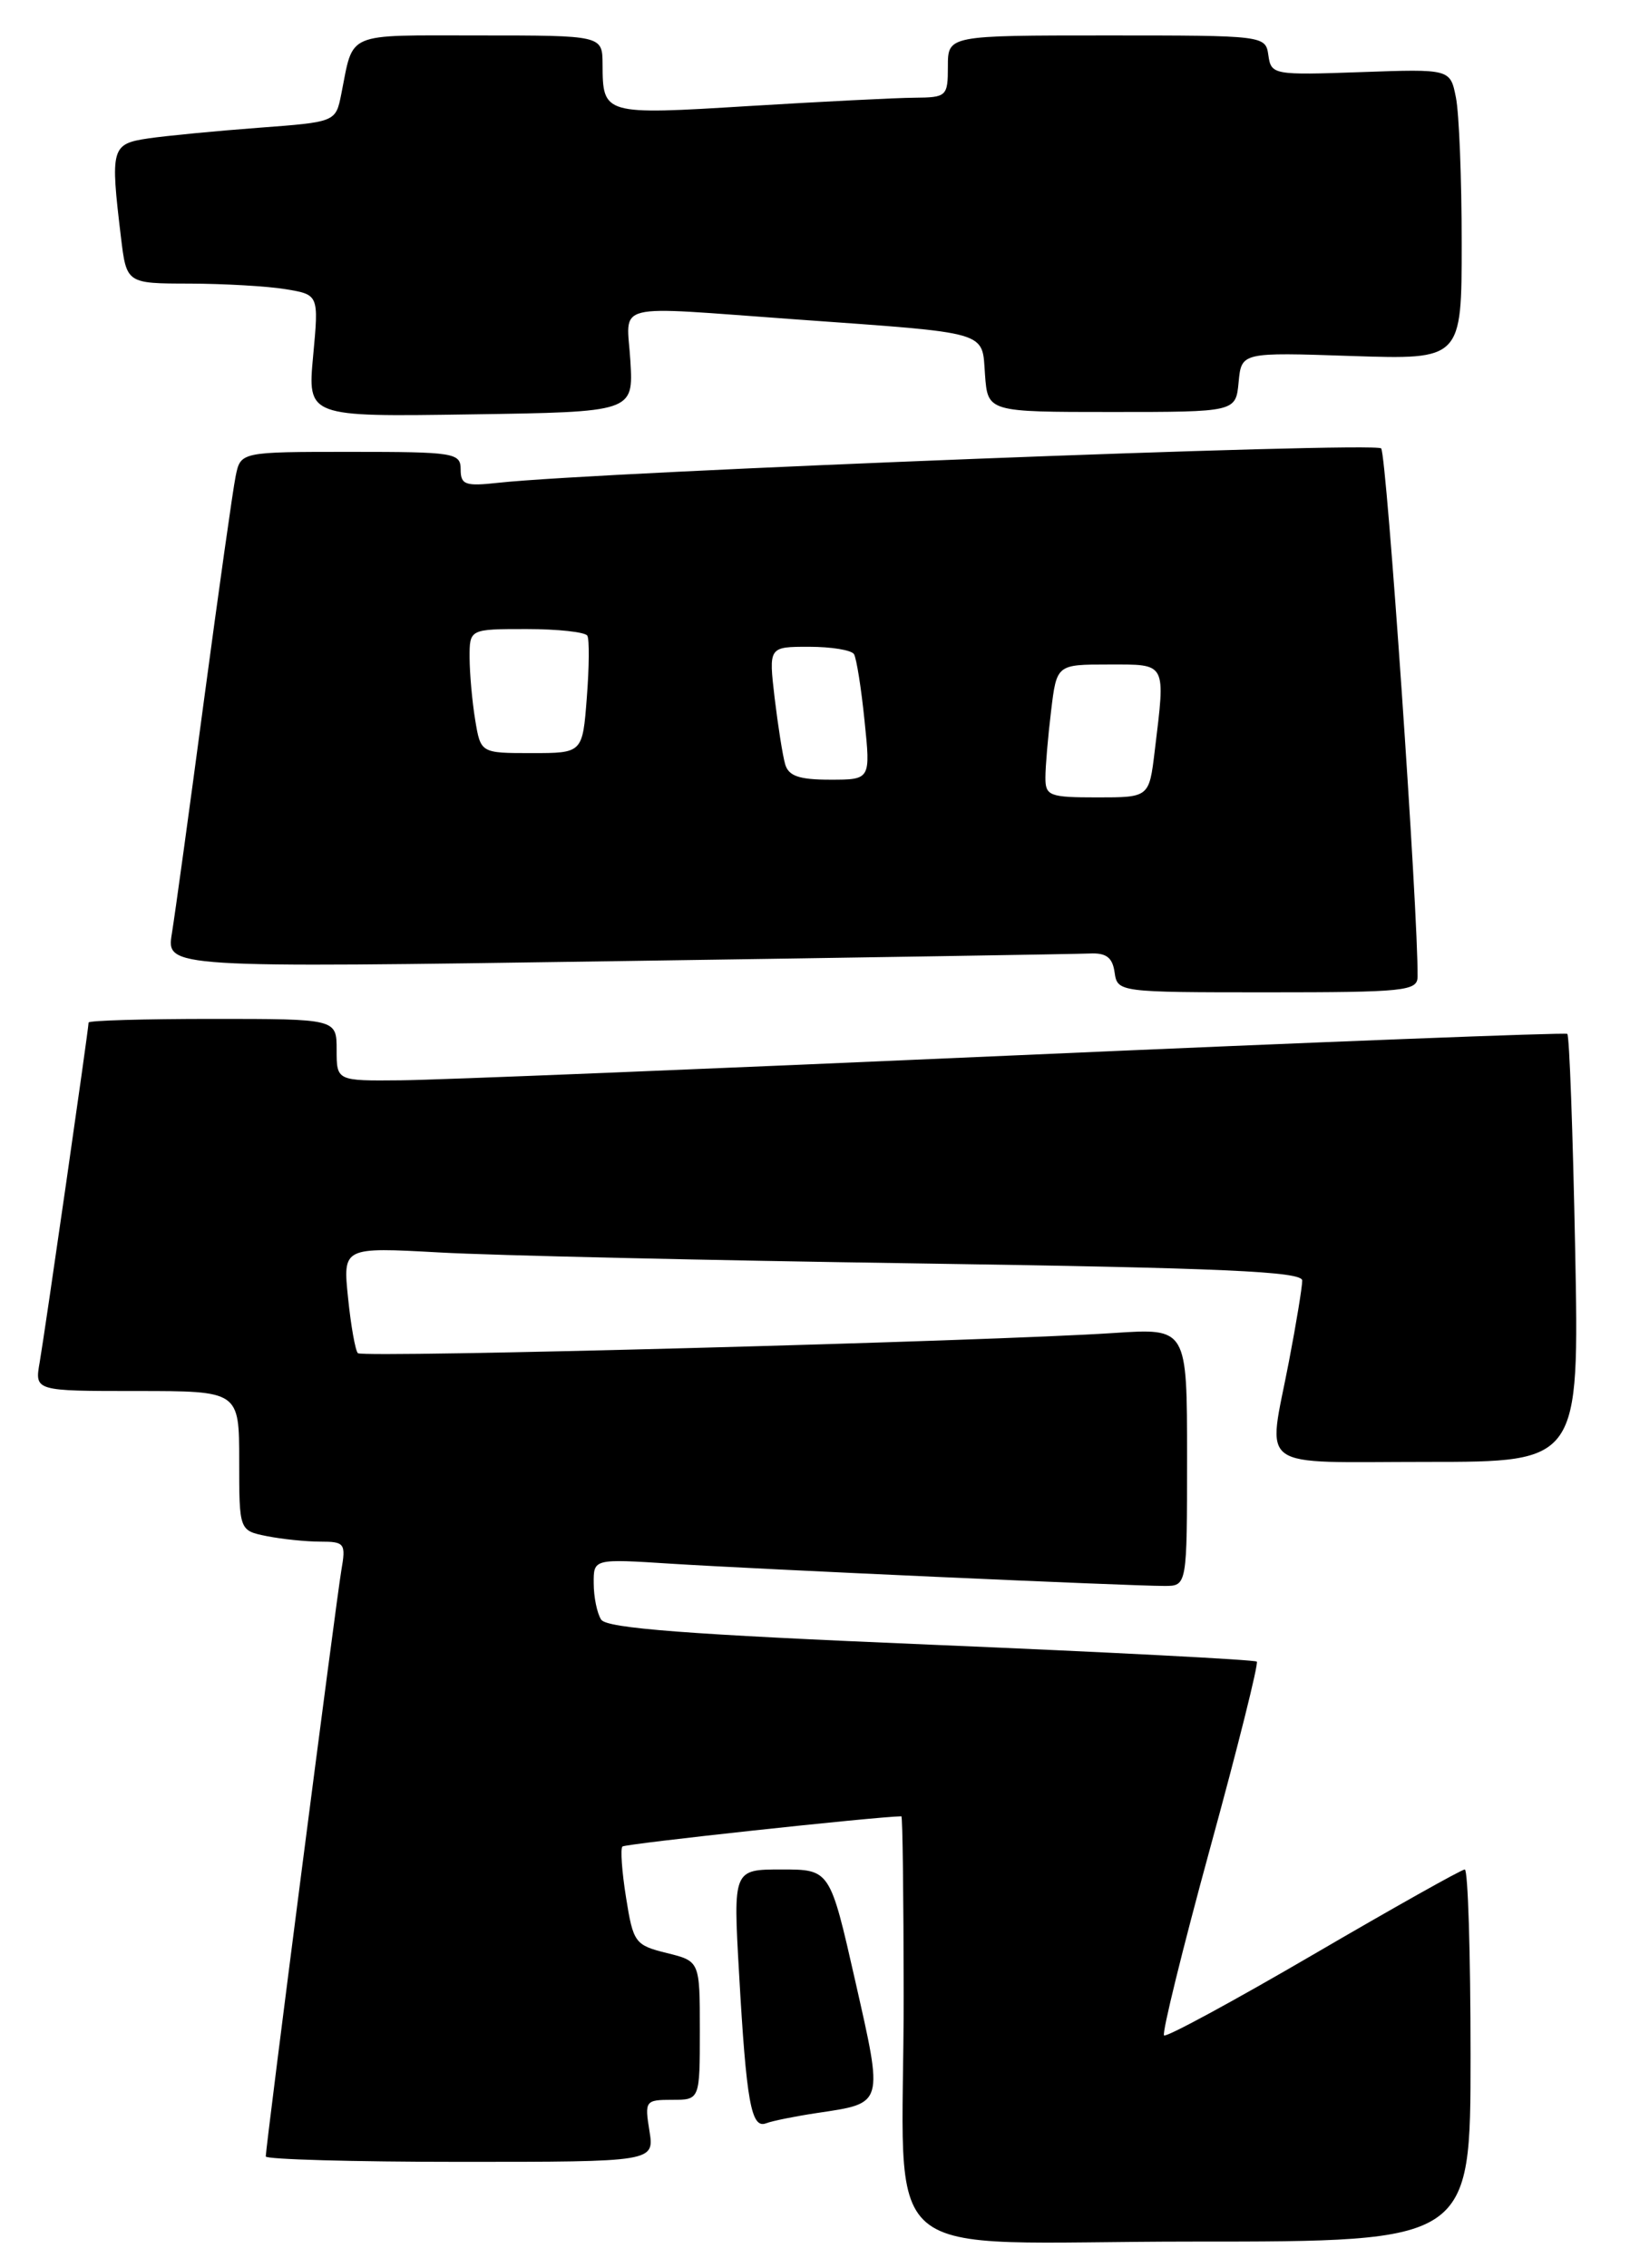 <?xml version="1.0" encoding="UTF-8" standalone="no"?>
<!DOCTYPE svg PUBLIC "-//W3C//DTD SVG 1.1//EN" "http://www.w3.org/Graphics/SVG/1.1/DTD/svg11.dtd" >
<svg xmlns="http://www.w3.org/2000/svg" xmlns:xlink="http://www.w3.org/1999/xlink" version="1.1" viewBox="0 0 184 256">
 <g >
 <path fill="currentColor"
d=" M 166.00 232.00 C 166.00 220.45 165.71 211.00 165.35 211.00 C 164.99 211.00 157.30 215.32 148.27 220.59 C 139.24 225.86 131.64 229.98 131.40 229.73 C 131.15 229.48 133.49 219.97 136.60 208.60 C 139.72 197.23 142.09 187.75 141.87 187.54 C 141.66 187.33 125.10 186.47 105.08 185.63 C 77.63 184.48 68.48 183.78 67.86 182.80 C 67.40 182.09 67.02 180.25 67.02 178.71 C 67.00 175.93 67.00 175.93 75.75 176.49 C 85.51 177.11 127.44 179.00 131.44 179.00 C 134.00 179.00 134.00 179.00 134.00 164.45 C 134.00 149.90 134.00 149.90 125.75 150.45 C 111.57 151.39 40.95 153.28 40.40 152.73 C 40.11 152.45 39.61 149.63 39.29 146.49 C 38.70 140.76 38.70 140.76 49.60 141.36 C 55.59 141.70 79.96 142.25 103.75 142.60 C 138.09 143.11 147.00 143.51 147.00 144.53 C 147.00 145.24 146.33 149.35 145.50 153.66 C 143.10 166.19 141.45 165.00 161.13 165.00 C 178.27 165.00 178.27 165.00 177.81 141.01 C 177.55 127.81 177.16 116.87 176.92 116.69 C 176.69 116.52 148.60 117.61 114.50 119.12 C 80.40 120.63 49.24 121.90 45.25 121.93 C 38.00 122.00 38.00 122.00 38.00 118.50 C 38.00 115.00 38.00 115.00 24.00 115.00 C 16.30 115.00 10.00 115.18 10.00 115.41 C 10.00 116.11 5.07 150.35 4.48 153.75 C 3.91 157.00 3.91 157.00 15.45 157.00 C 27.00 157.00 27.00 157.00 27.00 164.88 C 27.00 172.75 27.00 172.75 30.13 173.38 C 31.84 173.72 34.56 174.00 36.17 174.00 C 38.91 174.00 39.06 174.20 38.53 177.25 C 37.96 180.56 30.00 242.26 30.00 243.39 C 30.00 243.72 39.87 244.00 51.94 244.00 C 73.87 244.00 73.87 244.00 73.31 240.50 C 72.76 237.12 72.85 237.00 75.87 237.00 C 79.00 237.00 79.00 237.00 79.00 229.18 C 79.00 221.35 79.00 221.35 75.26 220.43 C 71.68 219.54 71.48 219.27 70.67 214.17 C 70.20 211.24 70.02 208.65 70.26 208.41 C 70.57 208.10 98.88 205.04 101.75 205.00 C 101.89 205.00 102.00 214.11 102.01 225.25 C 102.03 256.49 97.92 253.00 134.63 253.00 C 166.00 253.00 166.00 253.00 166.00 232.00 Z  M 92.21 238.49 C 99.83 237.35 99.73 237.68 96.54 223.57 C 93.69 211.00 93.69 211.00 88.23 211.00 C 82.76 211.00 82.76 211.00 83.43 222.75 C 84.25 237.25 84.80 240.29 86.47 239.65 C 87.17 239.38 89.75 238.86 92.21 238.49 Z  M 160.02 110.25 C 160.11 103.20 156.53 51.32 155.91 50.61 C 155.22 49.83 67.59 53.24 56.25 54.49 C 52.52 54.90 52.00 54.72 52.00 52.98 C 52.00 51.11 51.29 51.00 39.58 51.00 C 27.16 51.00 27.16 51.00 26.60 53.75 C 26.29 55.26 24.69 66.62 23.03 79.00 C 21.38 91.38 19.75 103.24 19.40 105.37 C 18.78 109.24 18.78 109.24 69.64 108.48 C 97.61 108.07 121.62 107.68 123.00 107.62 C 124.88 107.53 125.58 108.06 125.82 109.75 C 126.14 111.98 126.27 112.00 143.07 112.00 C 158.52 112.00 160.00 111.85 160.02 110.25 Z  M 71.16 40.75 C 70.76 34.00 68.65 34.53 89.85 36.05 C 111.96 37.64 110.83 37.31 111.19 42.28 C 111.50 46.50 111.50 46.50 125.50 46.50 C 139.50 46.50 139.50 46.50 139.82 43.13 C 140.14 39.76 140.14 39.76 152.57 40.18 C 165.00 40.59 165.00 40.59 165.00 27.42 C 165.00 20.18 164.71 12.79 164.35 11.01 C 163.71 7.78 163.71 7.78 153.60 8.14 C 143.76 8.49 143.49 8.44 143.18 6.25 C 142.86 4.01 142.76 4.00 124.93 4.00 C 107.00 4.00 107.00 4.00 107.00 7.50 C 107.00 10.87 106.86 11.00 103.25 11.03 C 101.19 11.04 92.76 11.47 84.52 11.97 C 68.11 12.98 68.04 12.96 68.02 7.25 C 68.00 4.00 68.00 4.00 54.07 4.00 C 38.77 4.00 39.95 3.50 38.52 10.64 C 37.89 13.77 37.89 13.77 29.20 14.42 C 24.41 14.78 18.81 15.32 16.75 15.62 C 12.56 16.24 12.44 16.69 13.65 26.75 C 14.28 32.00 14.28 32.00 21.39 32.01 C 25.30 32.02 30.19 32.30 32.24 32.64 C 35.99 33.26 35.99 33.26 35.35 40.15 C 34.71 47.05 34.71 47.05 53.10 46.77 C 71.50 46.50 71.50 46.50 71.16 40.75 Z  M 118.01 87.75 C 118.01 86.51 118.30 83.14 118.65 80.25 C 119.28 75.00 119.28 75.00 125.14 75.00 C 131.76 75.00 131.57 74.65 130.35 84.75 C 129.72 90.00 129.72 90.00 123.86 90.00 C 118.45 90.00 118.00 89.83 118.01 87.75 Z  M 88.63 86.25 C 88.35 85.29 87.82 81.91 87.44 78.75 C 86.77 73.00 86.77 73.00 91.33 73.00 C 93.83 73.00 96.11 73.37 96.40 73.83 C 96.68 74.29 97.22 77.66 97.59 81.33 C 98.28 88.00 98.28 88.00 93.71 88.00 C 90.21 88.00 89.01 87.59 88.63 86.25 Z  M 53.64 81.25 C 53.30 79.19 53.02 76.04 53.01 74.25 C 53.00 71.00 53.00 71.00 59.44 71.00 C 62.98 71.00 66.07 71.34 66.30 71.75 C 66.54 72.16 66.51 75.31 66.24 78.75 C 65.76 85.00 65.76 85.00 60.01 85.00 C 54.26 85.00 54.26 85.00 53.64 81.25 Z "/>
</g>
</svg>